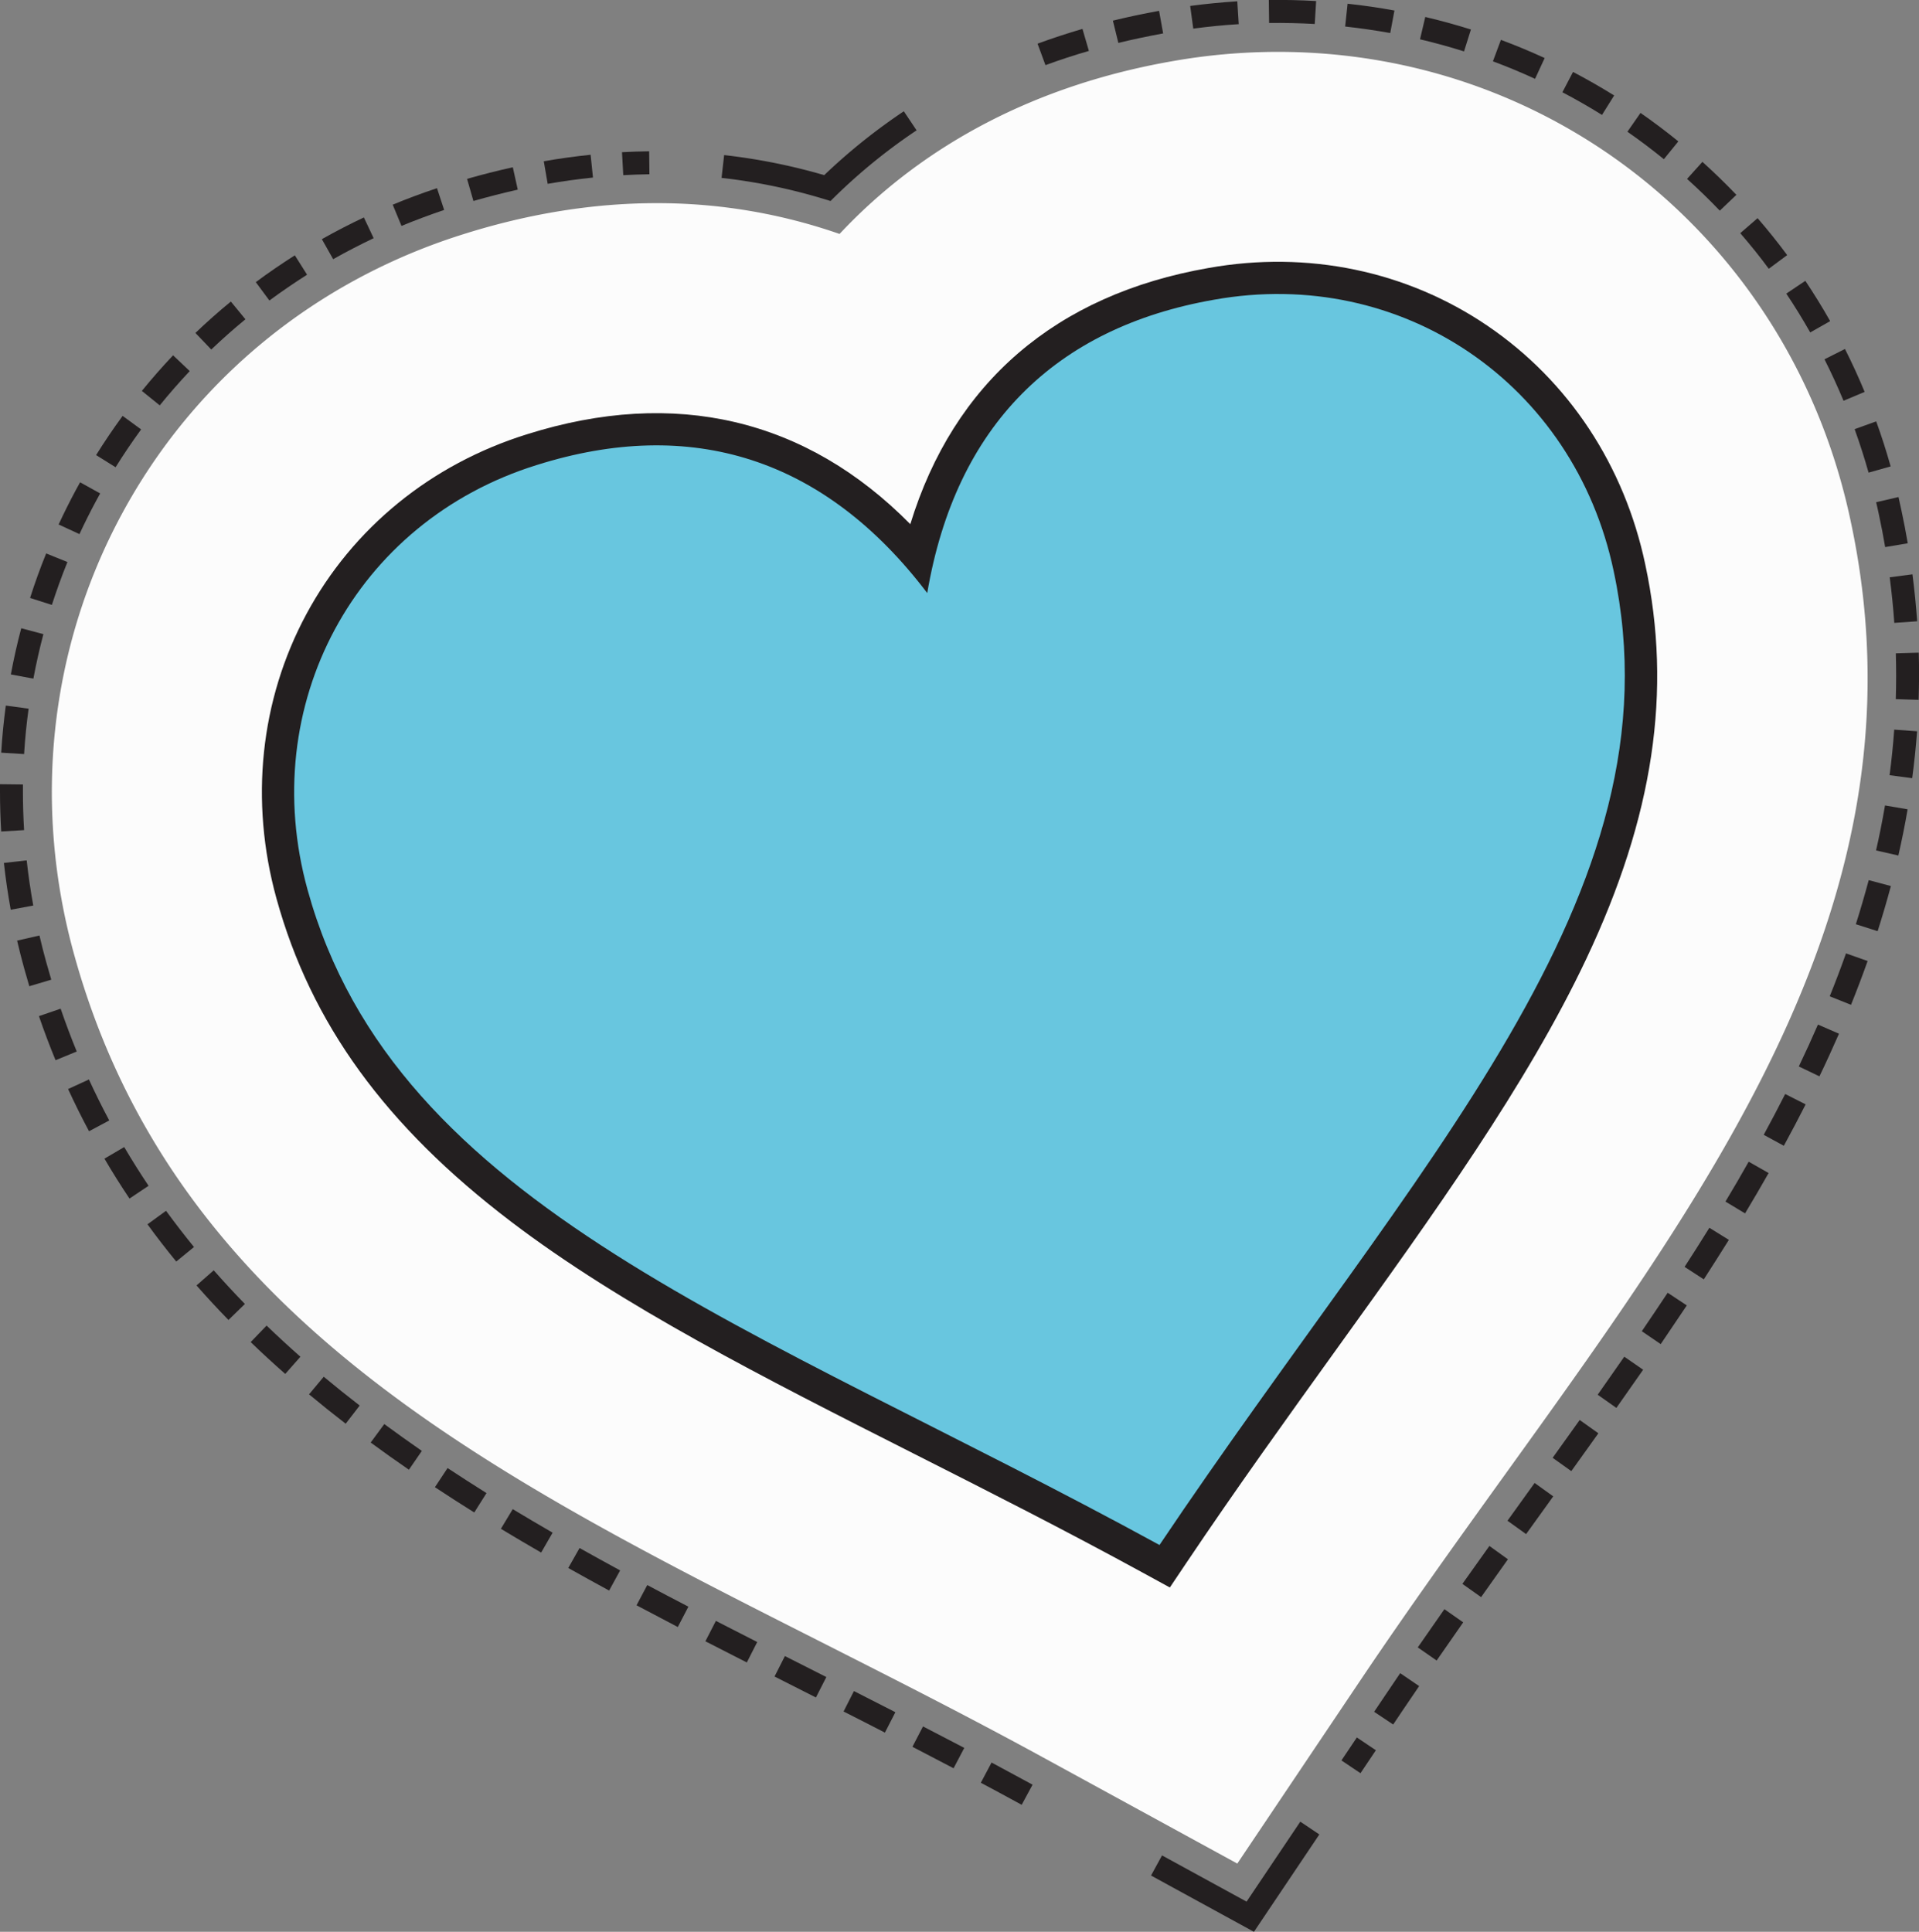 <svg xmlns="http://www.w3.org/2000/svg" width="1072.81" height="1080" viewBox="0 0 1072.81 1080"><rect x="0" y="0" width="1072.81" height="1080" fill="#808080" stroke="none"/><g id="Слой_2" data-name="Слой 2"><g id="Pop04_135554822"><g id="Pop04_135554822-2" data-name="Pop04_135554822"><path d="M464.3 112.37l-3.64-1.11a319.43 319.43.0 0 0-57.27-11.81l1.43-12.75a333.6 333.6.0 0 1 55.95 11.21 330.23 330.23.0 0 1 44.51-35.7l7.13 10.66A317.65 317.65.0 0 0 467 109.71z" fill="#231f20"/><path d="M760.57 991.33l-10.64-7.15 8.61-12.83 10.64 7.15zm18.28-27.22L768.2 957l5.85-8.69q4.35-6.48 8.72-12.9l10.6 7.22Q789 949 784.69 955.42zm24.3-35.78L792.6 921c4.77-6.91 9.64-13.9 14.89-21.37L818 907C812.75 914.48 807.9 921.45 803.15 928.33zM828 892.89l-10.46-7.41q7.56-10.68 15.1-21.2L843 871.74Q835.52 882.24 828 892.89zm25.16-35.23-10.41-7.48q6.31-8.8 12.6-17.53l2.57-3.58 10.41 7.48-2.57 3.59zm25.3-35.19L868 815q7.57-10.54 15.12-21.14l10.44 7.44Q886 811.91 878.42 822.47zm25.19-35.34-10.47-7.4c5.29-7.49 10.15-14.45 14.87-21.26l10.54 7.3C913.81 772.62 908.92 779.6 903.61 787.13zm24.79-35.67-10.59-7.23c5-7.37 9.9-14.61 14.46-21.5L943 729.81C938.36 736.75 933.46 744 928.4 751.46zm24.09-36.2-10.77-7c4.81-7.42 9.47-14.77 13.86-21.85l10.9 6.76C962 700.36 957.33 707.78 952.49 715.26zm23.07-36.89-11-6.61c4.52-7.52 8.91-15 13-22.3l11.14 6.34C984.57 663.17 980.13 670.76 975.56 678.37zm21.68-37.79L986 634.44c4.18-7.67 8.22-15.35 12-22.82l11.44 5.79C1005.59 625 1001.49 632.8 997.24 640.58zm19.9-38.82-11.56-5.54c3.75-7.84 7.35-15.72 10.7-23.42l11.76 5.11C1024.63 585.75 1021 593.77 1017.14 601.76zm17.65-40L1022.9 557c3.24-8 6.3-16.12 9.1-24l12.09 4.27C1041.22 545.32 1038.1 553.58 1034.79 561.78zm14.88-41.16-12.21-3.9c2.62-8.21 5-16.5 7.2-24.64l12.39 3.29C1054.84 503.71 1052.36 512.21 1049.67 520.62zm11.59-42.3-12.5-2.85c1.91-8.37 3.59-16.83 5-25.15l12.64 2.16C1065 461 1063.22 469.72 1061.26 478.32zm7.78-43.24-12.72-1.67c1.12-8.47 2-17 2.59-25.48l12.79.92C1071.08 417.54 1070.18 426.36 1069 435.08zm3.56-43.79-12.81-.4c.13-4.38.2-8.81.2-13.18.0-4.12-.06-8.3-.18-12.42l12.82-.38c.12 4.24.18 8.55.18 12.8C1072.81 382.21 1072.74 386.78 1072.6 391.29zM1059 348.23c-.59-8.45-1.45-17-2.56-25.49l12.71-1.66c1.14 8.71 2 17.55 2.64 26.25zm-5.11-42.38c-1-6-2.19-12.08-3.48-18.08-.49-2.36-1-4.72-1.56-7l12.49-2.9c.56 2.4 1.1 4.84 1.61 7.27 1.32 6.17 2.53 12.42 3.58 18.59zm-9.27-41.62c-2.31-8.18-4.93-16.36-7.8-24.31l12.06-4.35c3 8.24 5.69 16.71 8.08 25.18zm-14-40.18c-3.26-7.83-6.84-15.64-10.65-23.19l11.45-5.77c3.95 7.83 7.66 15.92 11 24zM1012 185.85c-4.18-7.37-8.68-14.68-13.39-21.71l10.66-7.13c4.88 7.3 9.55 14.87 13.88 22.52zm-23.17-35.59c-5-6.8-10.42-13.5-15.95-19.9l9.69-8.39c5.75 6.64 11.32 13.59 16.55 20.65zm-27.39-32.48c-5.86-6.12-12-12.1-18.3-17.76l8.58-9.53c6.52 5.87 12.91 12.08 19 18.44zM930.18 89c-6.58-5.35-13.43-10.51-20.38-15.35l7.32-10.52c7.21 5 14.33 10.37 21.15 15.92zM895.59 64.25c-7.18-4.47-14.63-8.74-22.14-12.67l5.94-11.36c7.8 4.08 15.53 8.51 23 13.15zM858.17 44.07c-7.69-3.54-15.62-6.84-23.56-9.79l4.47-12c8.25 3.07 16.47 6.49 24.46 10.17zM584.46 36.42l-4.42-12c8.16-3 16.61-5.78 25.11-8.26l3.59 12.31C600.51 30.84 592.34 33.53 584.46 36.42zm234-7.68c-8.07-2.55-16.35-4.82-24.61-6.77l2.94-12.48c8.57 2 17.16 4.38 25.53 7zM625.21 24l-3.05-12.46c8.42-2.06 17.1-3.91 25.82-5.48l2.27 12.62C641.8 20.24 633.38 22 625.21 24zm152-5.54C768.93 17 760.43 15.74 752 14.83l1.37-12.75c8.76.94 17.57 2.22 26.19 3.8zM667.09 16 665.37 3.32c8.72-1.18 17.58-2 26.33-2.6l.81 12.79C684.06 14 675.5 14.89 667.09 16zM735 13.42c-8.43-.49-17-.68-25.51-.56L709.33.0c8.83-.13 17.71.07 26.45.58z" fill="#231f20"/><path d="M701.01 1080 643.48 1048.54 649.63 1037.29 696.89 1063.13 726.93 1018.42 737.57 1025.57 701.01 1080z" fill="#231f20"/><path d="M571.17 1009l-1.84-1c-6.76-3.7-13.81-7.51-21-11.33l6-11.31c7.18 3.84 14.28 7.67 21.08 11.39l1.84 1zm-38.08-20.43c-7.39-3.9-14.91-7.82-23-12L516 965.18c8.11 4.19 15.66 8.14 23.08 12zm-38.38-19.93q-11.61-6-23.12-11.8l5.8-11.43q11.53 5.85 23.17 11.82zM456.14 949 433 937.27l5.8-11.43 23.17 11.73zm-38.63-19.58q-11.6-5.89-23.17-11.84l5.87-11.4q11.54 5.94 23.11 11.81zm-38.59-19.82c-8.2-4.27-15.74-8.24-23.07-12.14l6-11.32c7.29 3.89 14.8 7.84 23 12.09zm-38.39-20.38c-7.88-4.28-15.57-8.52-22.85-12.62L324 865.44c7.23 4.06 14.86 8.27 22.69 12.52zm-38-21.24c-7.71-4.45-15.29-8.92-22.51-13.28l6.62-11c7.16 4.32 14.66 8.75 22.3 13.16zm-37.39-22.41c-7.53-4.7-14.94-9.46-22-14.14l7.07-10.7c7 4.62 14.32 9.32 21.76 14zM228.6 821.66c-7.3-5-14.49-10.13-21.37-15.19l7.6-10.33c6.76 5 13.84 10 21 15zm-35.35-25.72c-7-5.4-13.89-10.93-20.48-16.42l8.21-9.85c6.46 5.39 13.23 10.82 20.1 16.12zm-33.78-27.83c-6.64-5.84-13.14-11.83-19.33-17.8l8.9-9.23c6.06 5.83 12.42 11.7 18.91 17.42zm-31.75-30.17c-6.17-6.33-12.18-12.83-17.86-19.3l9.63-8.46c5.54 6.31 11.4 12.64 17.42 18.82zM98.53 705.28c-5.57-6.81-11-13.81-16.08-20.82l10.37-7.55c5 6.82 10.22 13.63 15.63 20.25zM72.39 670.07c-4.89-7.29-9.61-14.8-14-22.31l11.05-6.49c4.29 7.29 8.87 14.58 13.62 21.66zM49.78 632.44c-4.13-7.71-8.07-15.66-11.72-23.6l11.65-5.35c3.54 7.71 7.37 15.42 11.37 22.91zM31.06 592.73c-3.32-8.06-6.44-16.35-9.29-24.65l12.13-4.17c2.77 8.07 5.8 16.12 9 23.94zM16.39 551.36c-1-3.37-2-6.8-2.94-10.21-1.39-5-2.7-10.2-3.88-15.29L22.06 523c1.14 4.92 2.4 9.9 3.75 14.78.92 3.32 1.88 6.66 2.86 9.92zM6 508.6c-1.58-8.66-2.86-17.46-3.82-26.17L14.92 481c.92 8.4 2.16 16.9 3.68 25.25zM.67 464.86C.23 457.52.0 450.08.0 442.75c0-1.44.0-2.89.0-4.33l12.82.15c0 1.39.0 2.79.0 4.18.0 7.07.22 14.25.65 21.33zm12.8-43.29-12.8-.78c.53-8.78 1.4-17.64 2.58-26.33L16 396.19C14.82 404.57 14 413.11 13.47 421.57zm5.19-42.17-12.6-2.35c1.61-8.65 3.56-17.33 5.81-25.82l12.39 3.29C22.1 362.7 20.21 371.07 18.66 379.4zM29 338.19 16.81 334.3c2.67-8.37 5.69-16.74 9-24.89l11.89 4.8C34.51 322.06 31.6 330.13 29 338.19zm15.4-39.59-11.63-5.38c3-6.44 6.19-12.88 9.56-19.13.8-1.5 1.61-3 2.44-4.46L56 275.86c-.79 1.43-1.58 2.86-2.35 4.3C50.4 286.19 47.3 292.39 44.42 298.6zm20.2-37.39-10.88-6.78c4.66-7.47 9.65-14.84 14.83-21.92l10.34 7.57C73.92 246.91 69.11 254 64.62 261.21zM89.3 226.63l-10-8.09c5.55-6.82 11.42-13.51 17.46-19.9l9.31 8.82C100.3 213.61 94.64 220.05 89.3 226.63zm28.81-31.22-8.86-9.27c6.35-6.07 13-12 19.81-17.55l8.14 9.91C130.65 183.87 124.23 189.57 118.11 195.41zM150.6 168 143 157.74c7-5.22 14.38-10.25 21.82-15l6.85 10.84C164.47 158.16 157.39 163 150.6 168zm35.64-23.13-6.31-11.16c7.63-4.31 15.53-8.4 23.49-12.15l5.47 11.6C201.21 136.82 193.59 140.76 186.24 144.91zm38.2-18.6-4.9-11.84c8.08-3.35 16.41-6.45 24.76-9.23l4 12.17C240.29 120.09 232.24 123.08 224.44 126.31zm40.21-13.94L261.11 1e2c8.5-2.44 17.11-4.62 25.58-6.49l2.76 12.52C281.23 107.88 272.89 110 264.65 112.37zm41.52-9.59L304 90.15c8.72-1.52 17.52-2.74 26.18-3.63l1.32 12.75C323.1 100.13 314.59 101.31 306.17 102.78zm42.26-4.85-.7-12.8c5.07-.28 10.18-.45 15.18-.51l.15 12.83C358.24 97.5 353.32 97.66 348.43 97.93z" fill="#231f20"/><path d="M583.24 982.57C540.73 959.33 498.51 938 457.68 917.3 272.14 823.41 96.88 734.72 41.39 533.45 18.28 449.84 27.67 362.57 67.88 287.81c40.5-75.32 108.52-131.07 191.56-157 36.3-11.43 72.49-17.23 107.58-17.23a309 309 0 0 1 102.33 17.21C516 80.94 579.15 47.56 655.22 34.24A338.69 338.69.0 0 1 714.43 29c156 0 287.63 107.9 320.19 262.38 43.63 203.71-71 363.11-192.43 531.85-26.79 37.24-54.48 75.74-81.56 116l-68.92 102.62z" fill="#fcfcfc"/><path d="M654 887.5l-14.47-7.91c-44.15-24.14-87.21-45.93-128.86-67-83.91-42.46-163.16-82.57-225-129.64C215.46 629.53 173.8 572.12 154.54 502.26c-15-54.42-9.12-110.85 16.7-158.86 25.91-48.19 69.73-83.92 123.38-100.62 82.7-26.09 156.13-8.7 214.28 50.26C533.17 214 590.21 164.72 675.63 149.82c55.35-9.91 110.81 1.59 156.08 32.4s76.42 78.08 88.07 133.35c15.15 70.76 4.67 140.86-33 220.55-33.19 70.24-85 142.28-139.89 218.56-27.33 38-55.58 77.26-83.71 119.14zM366.62 267.16q-29.17.0-61.19 10.09C213.21 306 163.34 398.54 189.36 492.64 226.8 628.44 359.27 695.48 527 780.35c37.37 18.91 75.87 38.4 115.43 59.71 25.37-37.26 50.64-72.38 75.17-106.48 109.68-152.47 196.32-272.9 166.85-410.5-20.14-95.59-107.2-154.75-202.53-137.69C599.55 199.76 550.54 250 536.17 334.62l-7 41.1L504 342.51C465.9 292.36 419.87 267.16 366.62 267.16z" fill="#231f20"/><path d="M648.21 863.75c-225.9-123.52-427-187.7-476.26-366.29C143.45 394.37 198.31 291.67 3e2 260c86.4-27.27 160.9-4.13 218.37 71.56 15.9-93.59 71.49-148.47 160.37-164 105.07-18.81 201.32 47 223.37 151.69C940.89 500.43 791.71 650.1 648.21 863.75z" fill="#68c6df"/></g></g></g></svg>